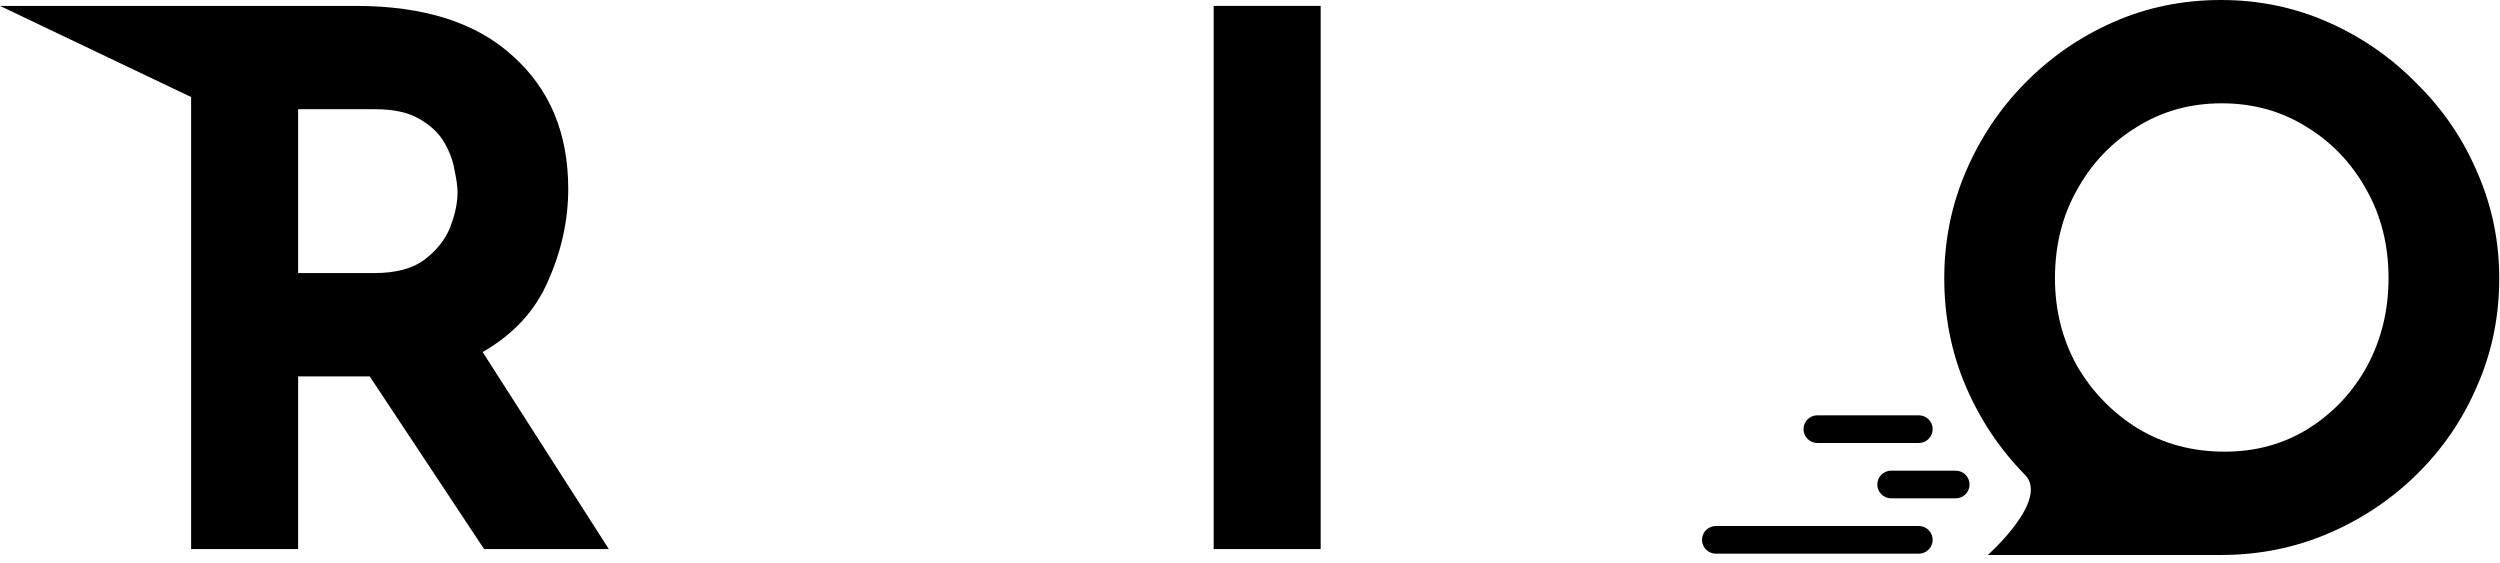 <svg width="271" height="61" viewBox="0 0 271 61" fill="none" xmlns="http://www.w3.org/2000/svg">
<g clip-path="url(#clip0_1199_10128)">
<path fill-rule="evenodd" clip-rule="evenodd" d="M213.078 18.64C211.531 22.267 210.758 26.107 210.758 30.16C210.758 34.32 211.531 38.213 213.078 41.84C214.624 45.467 216.758 48.667 219.478 51.44C222.251 54.16 215.478 60.16 215.478 60.16H240.758C244.864 60.16 248.731 59.387 252.358 57.84C255.984 56.293 259.184 54.16 261.958 51.44C264.784 48.667 266.971 45.467 268.518 41.84C270.118 38.213 270.918 34.32 270.918 30.16C270.918 26.107 270.118 22.267 268.518 18.64C266.971 15.013 264.784 11.813 261.958 9.04C259.184 6.213 255.984 4 252.358 2.4C248.731 0.8 244.864 0 240.758 0C236.598 0 232.704 0.8 229.078 2.4C225.451 4 222.251 6.213 219.478 9.04C216.758 11.813 214.624 15.013 213.078 18.64ZM225.158 39.68C223.558 36.8 222.758 33.627 222.758 30.16C222.758 26.587 223.558 23.387 225.158 20.56C226.758 17.68 228.918 15.413 231.638 13.76C234.358 12.053 237.424 11.2 240.838 11.2C244.251 11.2 247.318 12.053 250.038 13.76C252.758 15.413 254.918 17.68 256.518 20.56C258.118 23.387 258.918 26.587 258.918 30.16C258.918 33.627 258.144 36.8 256.598 39.68C255.051 42.507 252.918 44.773 250.198 46.48C247.531 48.133 244.518 48.96 241.158 48.96C237.691 48.96 234.571 48.133 231.798 46.48C229.024 44.773 226.811 42.507 225.158 39.68Z" fill="black"/>
<path fill-rule="evenodd" clip-rule="evenodd" d="M38.557 0.64C45.971 0.64 51.651 2.453 55.597 6.08C59.597 9.653 61.597 14.453 61.597 20.48C61.597 23.84 60.877 27.147 59.437 30.4C58.05 33.653 55.677 36.24 52.317 38.16L65.997 59.52H52.477L40.077 40.8H32.317V59.52H20.717V10.52L0 0.64H38.557ZM40.557 29.6C42.904 29.6 44.717 29.12 45.997 28.16C47.331 27.147 48.264 25.973 48.797 24.64C49.331 23.253 49.597 22 49.597 20.88C49.597 20.24 49.49 19.44 49.277 18.48C49.117 17.467 48.744 16.453 48.157 15.44C47.571 14.427 46.664 13.573 45.437 12.88C44.264 12.187 42.664 11.84 40.637 11.84H32.317V29.6H40.557Z" fill="black"/>
<path d="M131.561 0.64H143.161V59.52H131.561V0.64Z" fill="black"/>
<path d="M186 57.02C185.172 57.02 184.5 57.692 184.5 58.52C184.5 59.348 185.172 60.02 186 60.02L208 60.02C208.828 60.02 209.5 59.348 209.5 58.52C209.5 57.692 208.828 57.02 208 57.02L186 57.02Z" fill="black"/>
<path d="M203.5 52.52C203.5 51.692 204.172 51.02 205 51.02H212C212.828 51.02 213.5 51.692 213.5 52.52C213.5 53.348 212.828 54.02 212 54.02H205C204.172 54.02 203.5 53.348 203.5 52.52Z" fill="black"/>
<path d="M197 45.02C196.172 45.02 195.5 45.692 195.5 46.52C195.5 47.348 196.172 48.02 197 48.02H208C208.828 48.02 209.5 47.348 209.5 46.52C209.5 45.692 208.828 45.02 208 45.02H197Z" fill="black"/>
</g>
<defs>
<clipPath id="clip0_1199_10128">
<rect width="270.918" height="60.16" fill="white"/>
</clipPath>
</defs>
</svg>
